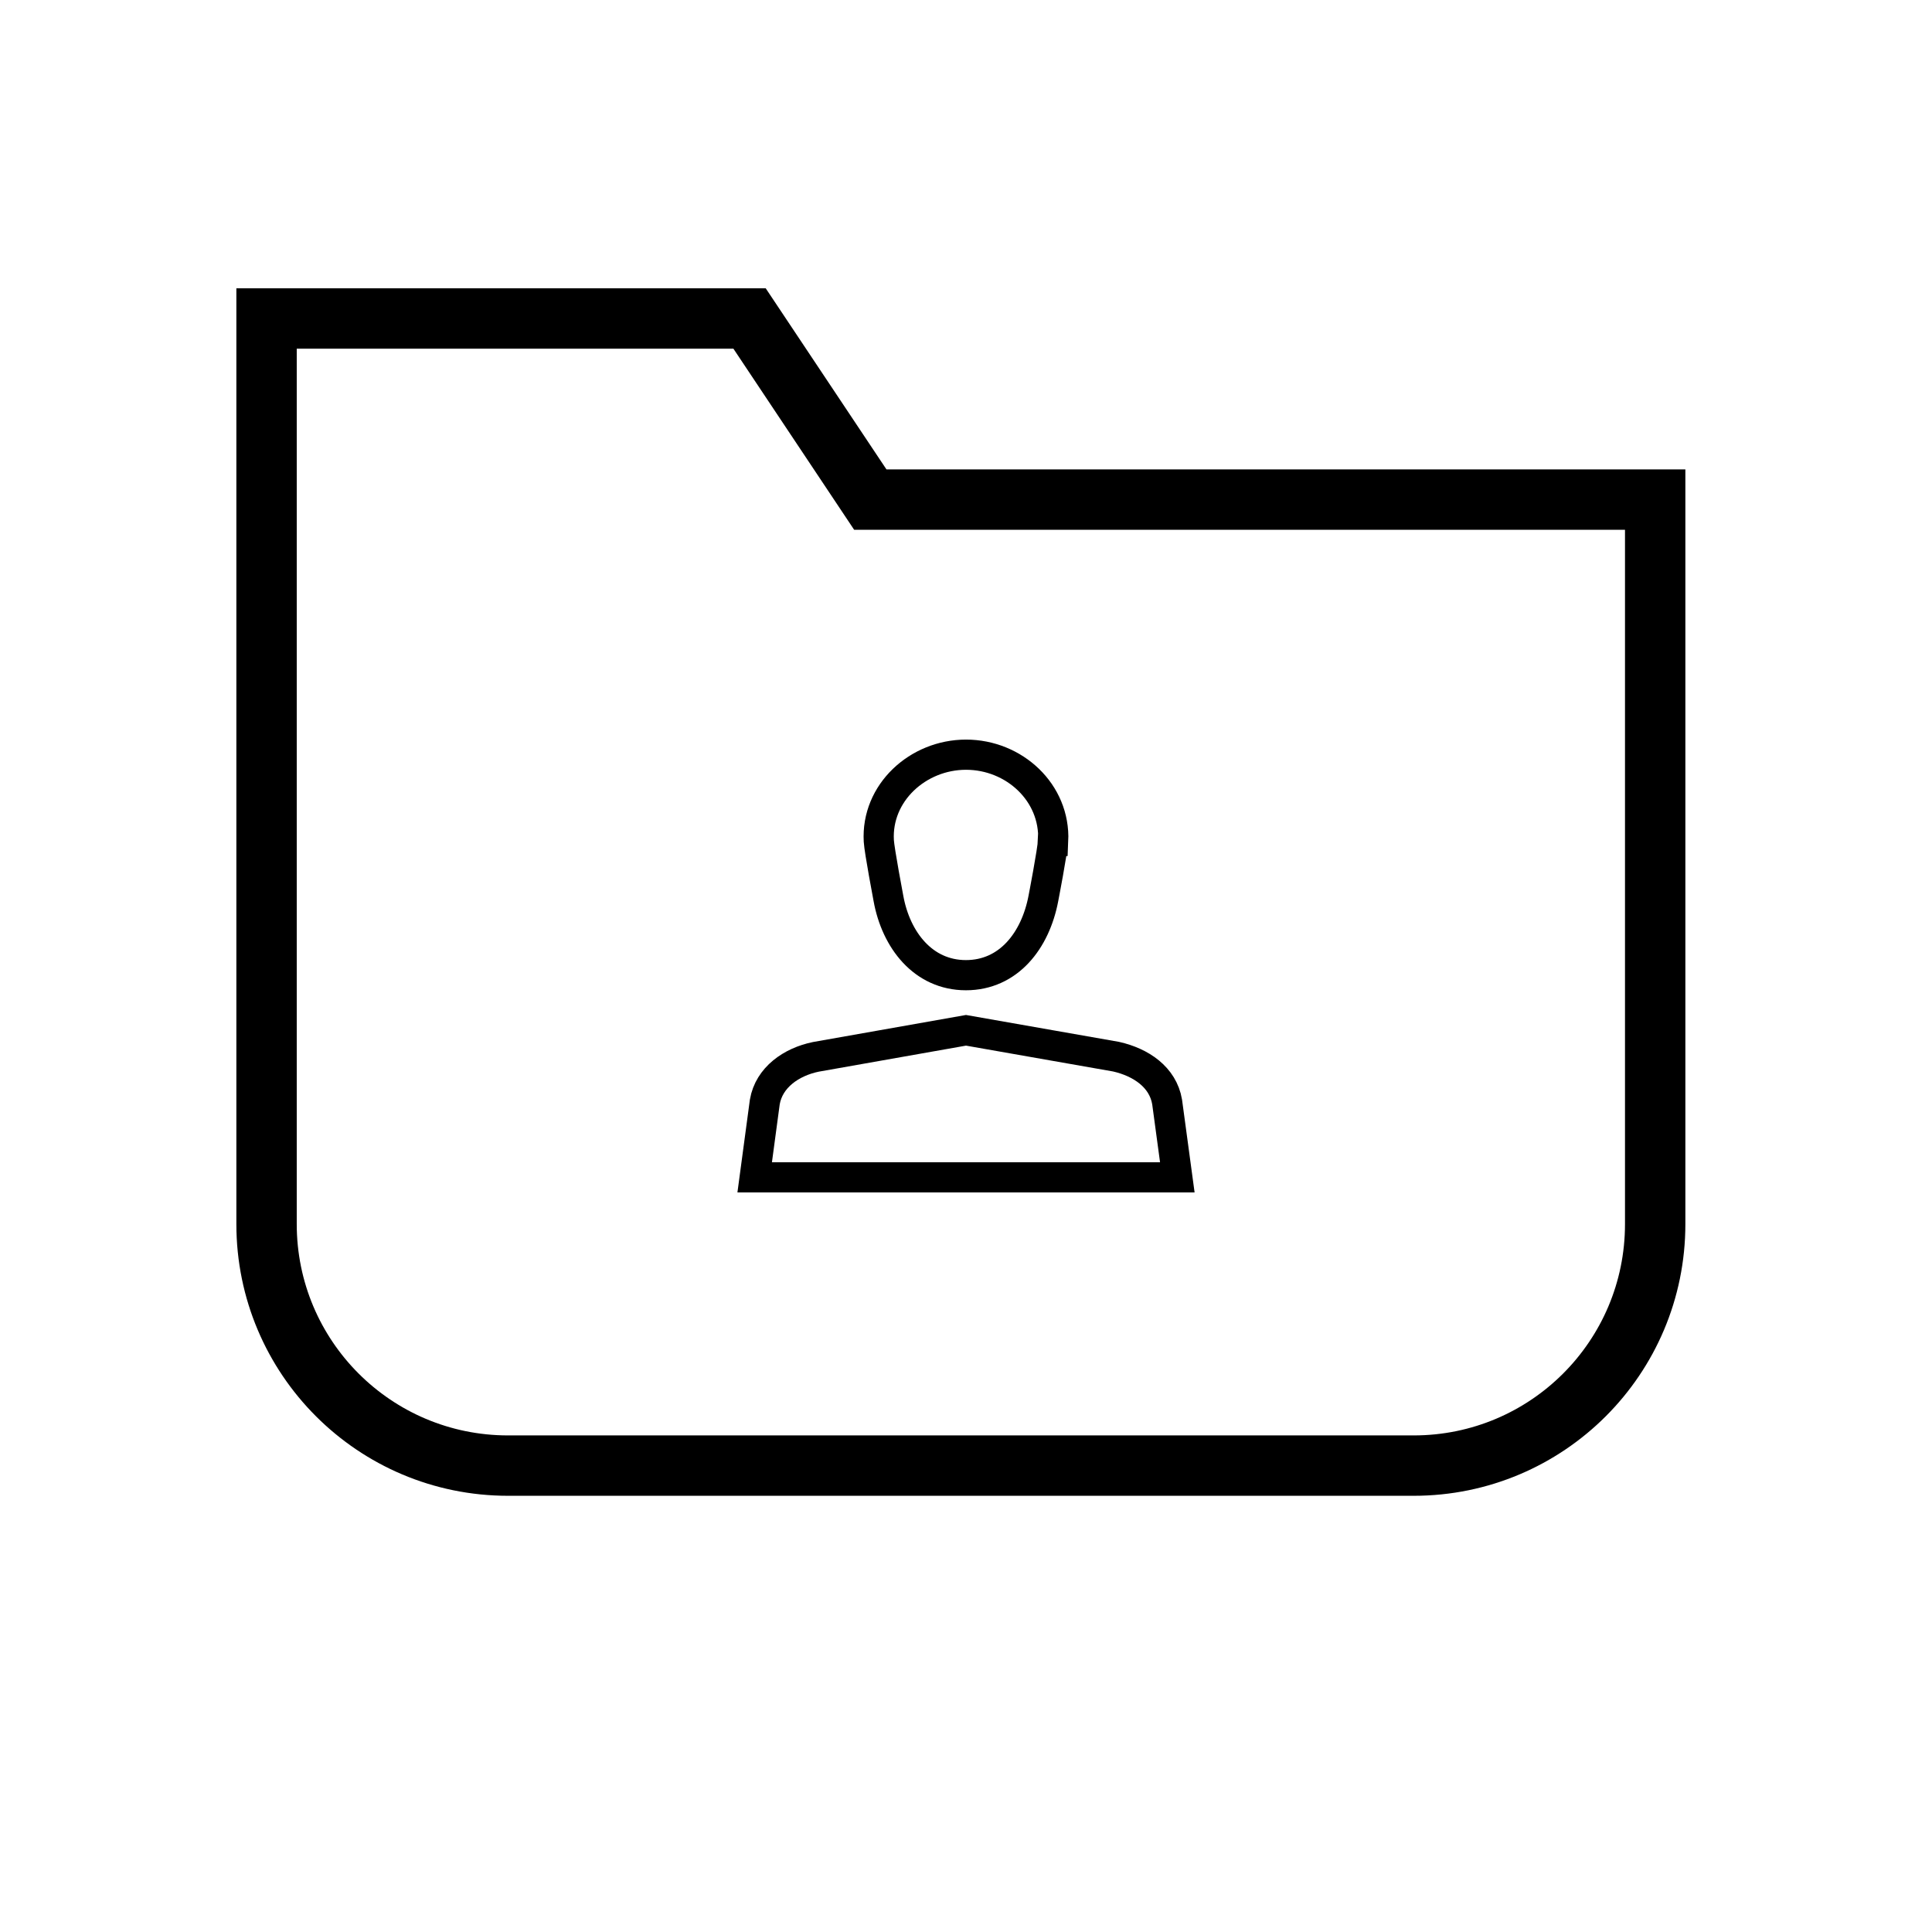 <svg width="64" height="64" viewBox="0 0 64 64" fill="none" xmlns="http://www.w3.org/2000/svg">
<path d="M46.83 48.55H16.83C12.41 48.55 8.83 44.97 8.83 40.55V10.55H24.83L28.83 16.55H54.83V40.55C54.83 44.97 51.25 48.55 46.83 48.55Z" stroke="currentColor" stroke-width="2" stroke-miterlimit="10"/>
<path d="M34.888 27.858C34.961 26.254 33.595 25 32 25C30.405 25 29.02 26.266 29.112 27.858C29.13 28.177 29.431 29.763 29.431 29.763C29.681 31.139 30.582 32.304 31.997 32.304C33.412 32.304 34.298 31.157 34.563 29.763C34.563 29.763 34.87 28.177 34.882 27.858H34.888Z" stroke="currentColor" stroke-miterlimit="10"/>
<path d="M39 39H25L25.335 36.504C25.475 35.689 26.214 35.177 27.024 35.01L32 34.13L36.973 35.004C37.795 35.19 38.522 35.679 38.662 36.501L39 39Z" stroke="currentColor" stroke-miterlimit="10"/>
</svg>
